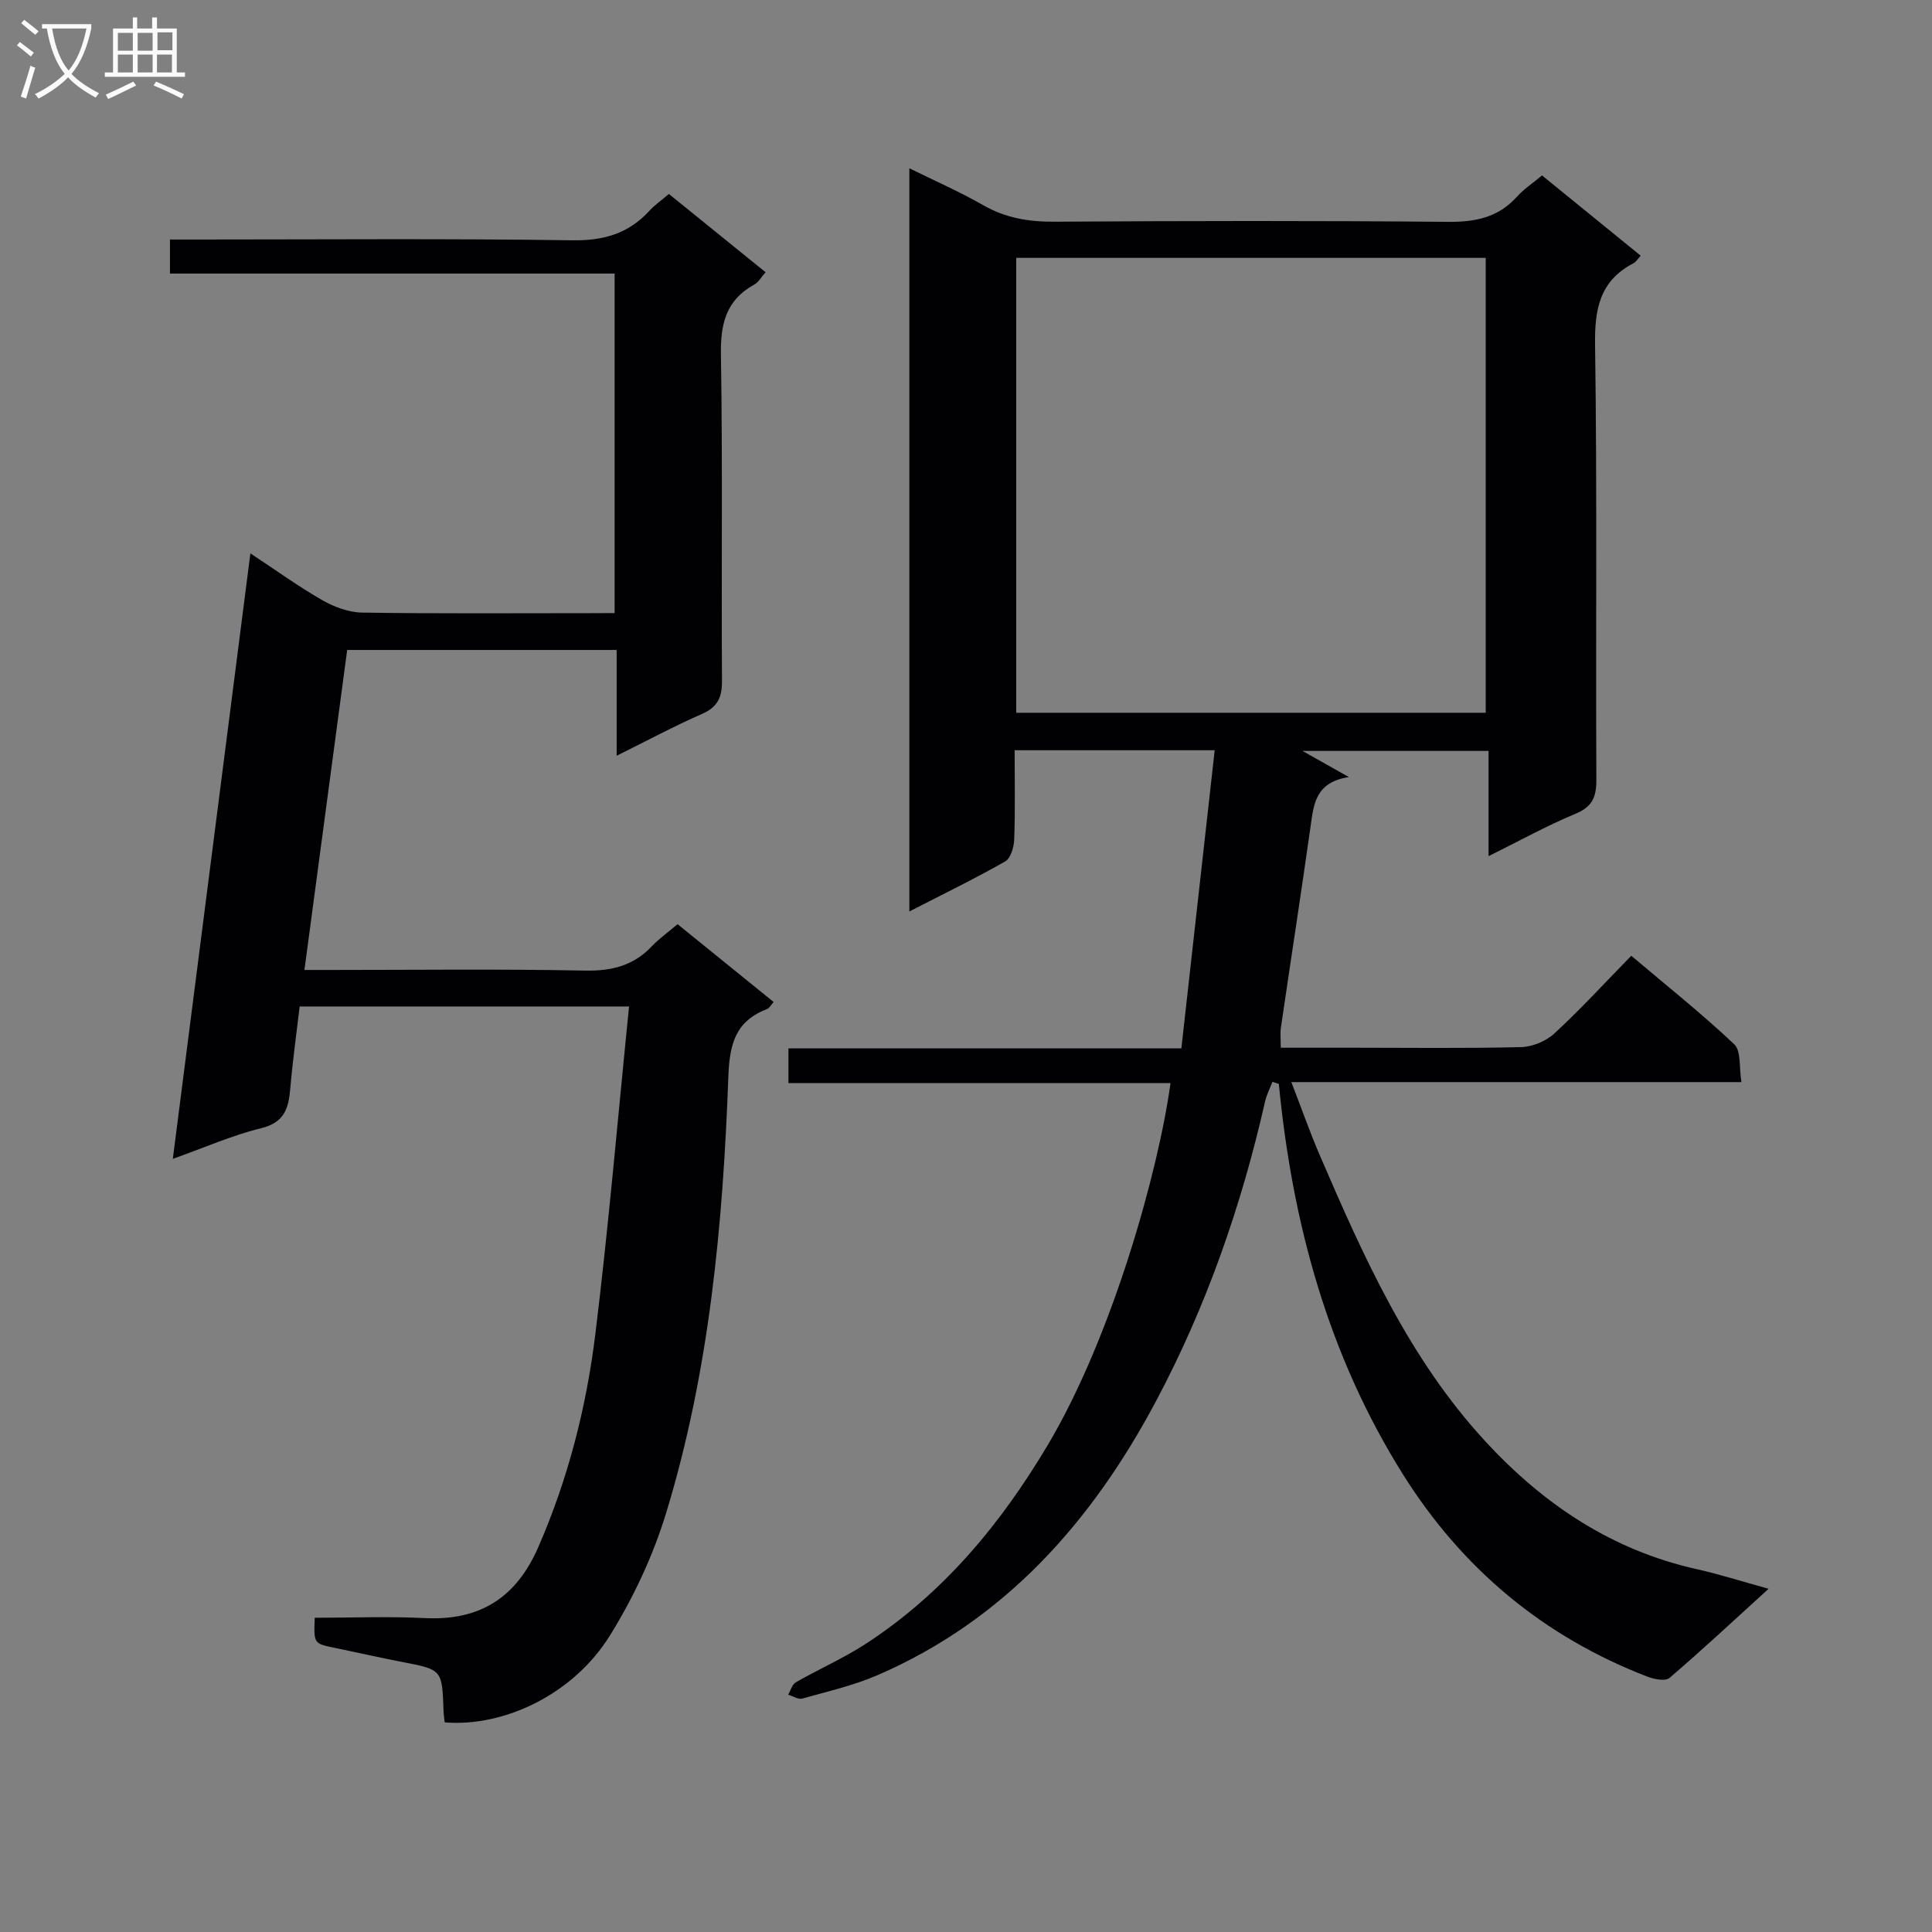 <svg enable-background="new 0 0 400 400" viewBox="0 0 400 400" xmlns="http://www.w3.org/2000/svg"><rect x="0" y="0" width="400" height="400" fill="#808080" stroke="none"/><path d="m263.45 223.98c-.52 1.36-1.21 2.67-1.53 4.07-4.91 21.67-12.19 42.53-22.62 62.12-13.2 24.79-31.12 45.14-57.51 56.61-5 2.17-10.41 3.41-15.68 4.89-.83.23-1.95-.51-2.93-.8.52-.88.82-2.13 1.59-2.57 4.76-2.72 9.82-4.95 14.41-7.92 16.1-10.46 28.01-24.84 37.74-41.19 13.35-22.44 22.93-56.76 25.42-74.94-26.31 0-52.56 0-79.1 0 0-2.57 0-4.64 0-7.19h81.35c2.31-20.68 4.58-41.02 6.9-61.73-14.3 0-27.55 0-41.42 0 0 6.27.13 12.38-.09 18.48-.05 1.58-.73 3.89-1.87 4.54-6.31 3.59-12.86 6.77-19.84 10.36 0-51.53 0-102.39 0-153.87 5.25 2.59 10.4 4.84 15.25 7.62 4.66 2.67 9.45 3.48 14.77 3.44 27.16-.17 54.33-.22 81.49.03 5.66.05 10.4-.88 14.28-5.2 1.42-1.58 3.26-2.78 5.2-4.41 6.8 5.53 13.45 10.95 20.43 16.62-.63.68-.95 1.28-1.45 1.54-7 3.62-8.11 9.44-8 16.91.44 29.99.12 59.99.27 89.99.02 3.62-.81 5.65-4.36 7.12-5.95 2.47-11.61 5.62-17.96 8.76 0-7.57 0-14.47 0-21.79-13.06 0-25.76 0-38.53 0 2.76 1.56 5.56 3.13 9.6 5.41-6.89 1.08-7.26 5.55-7.9 10.08-1.97 13.96-4.13 27.9-6.17 41.85-.17 1.14-.02 2.32-.02 4.11h15.27c11.5 0 23 .16 34.49-.13 2.34-.06 5.15-1.22 6.88-2.82 5.38-4.96 10.34-10.37 15.93-16.09 7.35 6.22 14.61 11.99 21.32 18.33 1.46 1.38.98 4.82 1.48 7.83-31.28 0-61.72 0-93.18 0 2.15 5.55 3.87 10.48 5.94 15.27 9.1 21.1 18.44 42.04 34.34 59.23 12.06 13.03 26.17 22.44 43.7 26.35 4.65 1.04 9.2 2.5 14.83 4.05-7.27 6.62-13.77 12.68-20.52 18.46-.84.72-3.15.28-4.53-.25-21.53-8.29-38.37-22.34-50.62-41.85-15.53-24.73-22.94-52.08-25.73-80.88-.45-.14-.89-.29-1.32-.44zm44.15-76.41c0-31.59 0-62.93 0-94.18-32.64 0-64.88 0-97.2 0v94.18z" fill="#010104"/><path d="m127.25 126.93c0-23.48 0-46.57 0-70.29-30.6 0-61.15 0-92.06 0 0-2.51 0-4.41 0-7.05h5.82c25.83 0 51.66-.22 77.48.16 6.5.1 11.64-1.39 15.96-6.11 1.11-1.21 2.5-2.17 4.04-3.48 6.62 5.36 13.17 10.67 20.01 16.2-.88.99-1.45 2.07-2.34 2.56-5.85 3.21-7.01 8.14-6.9 14.53.37 22.49.07 44.99.22 67.48.02 3.43-.87 5.45-4.14 6.88-5.75 2.52-11.29 5.5-17.67 8.66 0-7.71 0-14.61 0-21.9-18.76 0-36.98 0-55.79 0-2.9 21.74-5.82 43.58-8.85 66.25h5.59c17.5 0 35-.22 52.49.13 5.54.11 10.03-1.01 13.84-5.03 1.47-1.55 3.25-2.81 5.33-4.58 6.61 5.35 13.15 10.65 19.89 16.11-.55.6-.87 1.28-1.38 1.47-6.49 2.5-7.74 7.17-7.99 13.95-1.12 30.58-3.91 61.06-12.92 90.49-2.69 8.8-6.75 17.43-11.6 25.25-7.49 12.09-21.81 19-34.21 17.99-.08-.75-.21-1.55-.24-2.35-.29-8.6-.29-8.56-8.53-10.15-4.72-.91-9.42-1.99-14.13-2.96-4.21-.87-4.21-.85-4.01-6.2 7.57 0 15.19-.31 22.78.07 11.41.57 18.94-4.22 23.51-14.7 6.17-14.14 9.95-28.93 11.81-44.11 2.75-22.38 4.66-44.87 6.98-67.82-23.52 0-45.58 0-68.2 0-.66 5.64-1.46 11.34-1.95 17.08-.35 4.07-1.25 6.96-6.04 8.13-5.92 1.44-11.58 3.96-18.27 6.34 5.38-41.97 10.66-83.19 16.06-125.36 5.36 3.53 9.99 6.89 14.92 9.71 2.45 1.4 5.46 2.51 8.24 2.55 15.66.24 31.32.12 46.99.12 1.65-.02 3.29-.02 5.26-.02z" fill="#010104"/><g fill="#fbfafa"><path d="m6.4 11.7c-1-.8-1.9-1.6-2.9-2.3l.6-.7c.9.7 1.9 1.4 2.9 2.2zm-2.1 8.3c.7-2.1 1.4-4.2 2-6.4.2.1.6.3 1 .4-.7 2.3-1.3 4.4-1.9 6.4zm3-12.8c-1.1-.9-2.1-1.7-2.9-2.4l.6-.7c1 .8 2 1.5 3 2.4zm1.4-1.3v-.9h10.2v.9c-.9 4.2-2.3 7.3-4.1 9.4 1.3 1.4 3.2 2.7 5.7 4-.2.2-.4.5-.7.9-2.5-1.4-4.4-2.7-5.7-4.2-1.4 1.5-3.5 3-6.1 4.4 0 0 0 0-.1-.1-.3-.4-.5-.7-.7-.8 2.7-1.3 4.7-2.8 6.2-4.2-1.8-2.2-3-5.3-3.7-9.4zm9.2 0h-7.1c.6 3.8 1.7 6.7 3.4 8.7 1.7-2 2.9-4.8 3.7-8.7z"/><path d="m31.6 3.6h.9v2.3h4.1v9.1h1.7v.9h-16.6v-.9h1.7v-9.1h4.1v-2.3h.9v2.3h3.1v-2.3zm-4 13.3.6.8c-1.9.9-3.8 1.9-5.8 2.8-.2-.3-.3-.6-.5-.9 2-.9 3.9-1.8 5.7-2.7zm-3.2-10.1v3.7h3.1v-3.7zm0 4.5v3.7h3.1v-3.7zm4.1-4.5v3.7h3.1v-3.7zm0 4.5v3.7h3.1v-3.7zm9.1 9.1c-2.1-1.1-4.1-2-5.8-2.7l.5-.8c2.2.9 4.1 1.8 5.8 2.6zm-1.9-13.7h-3.1v3.7h3.1v-3.6zm-3.2 4.6v3.7h3.1v-3.7z"/></g></svg>